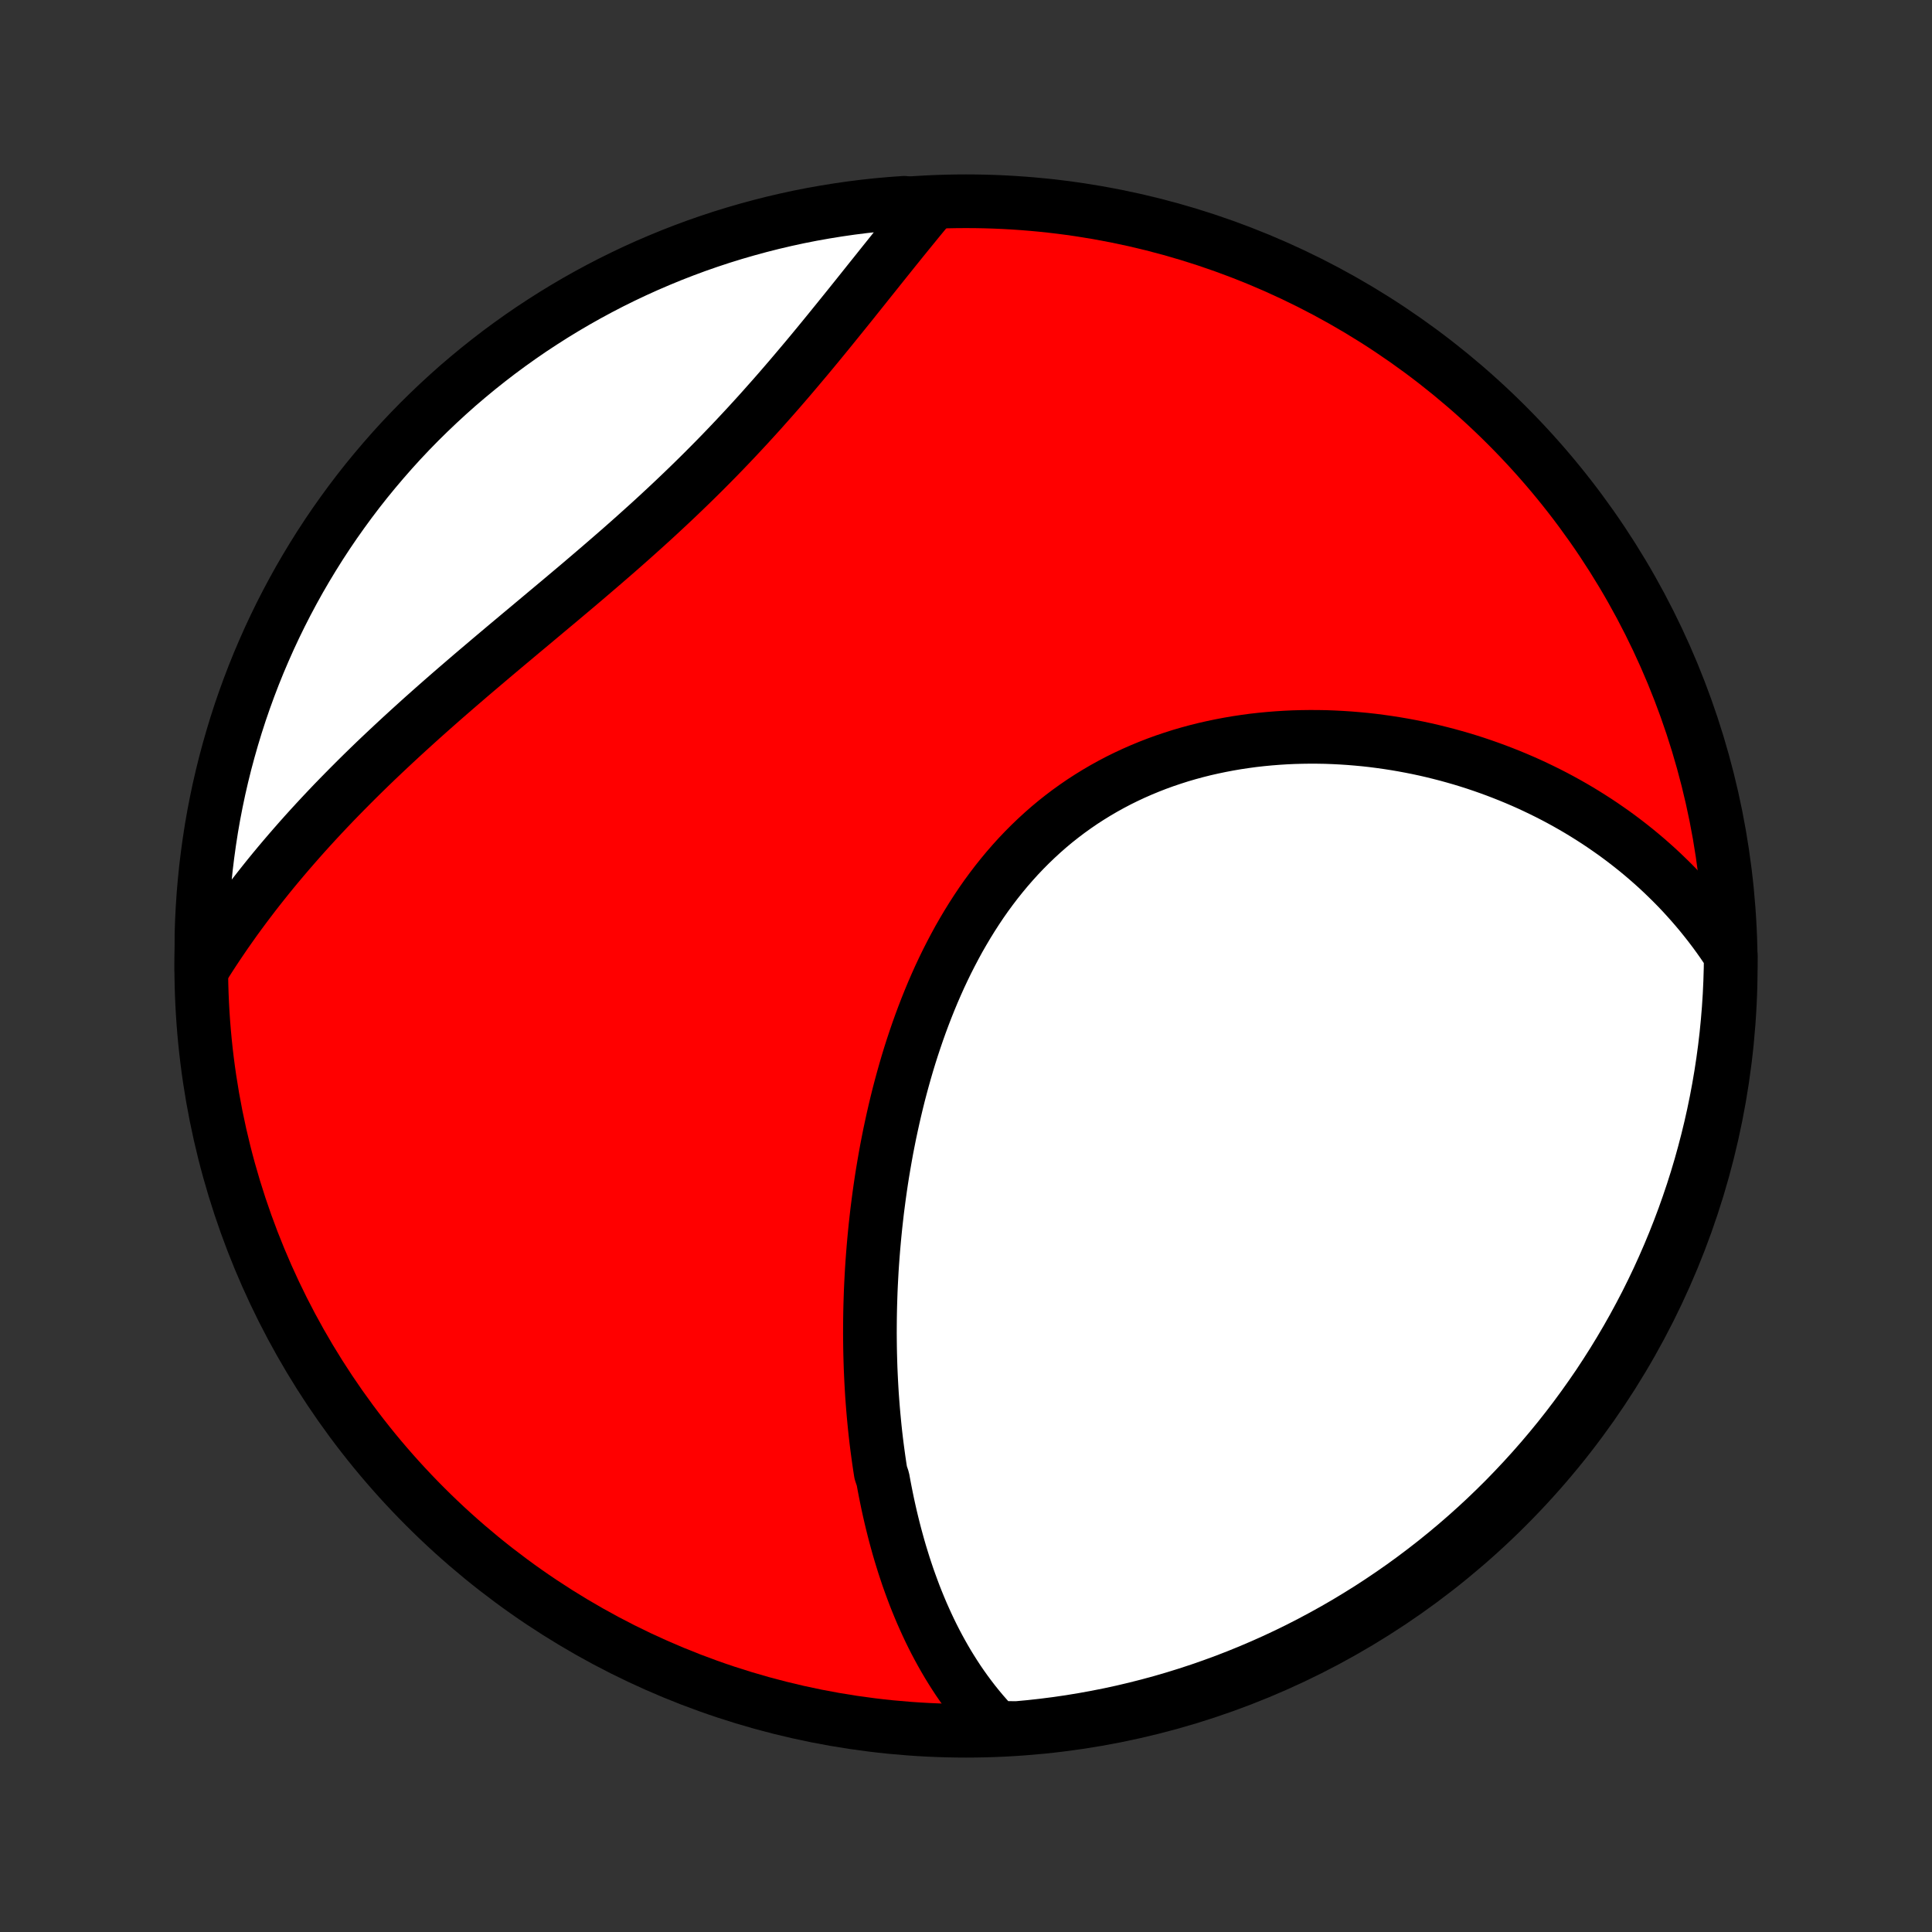 <?xml version="1.0" encoding="utf-8" standalone="no"?>
<!DOCTYPE svg PUBLIC "-//W3C//DTD SVG 1.1//EN"
  "http://www.w3.org/Graphics/SVG/1.1/DTD/svg11.dtd">
<!-- Created with matplotlib (http://matplotlib.org/) -->
<svg height="72pt" version="1.1" viewBox="0 0 72 72" width="72pt" xmlns="http://www.w3.org/2000/svg" xmlns:xlink="http://www.w3.org/1999/xlink">
 <rect x="0" y="0" width="72" height="72" fill="#333333" stroke="none"/>
 <defs>
  <style type="text/css">
*{stroke-linecap:butt;stroke-linejoin:round;}
  </style>
 </defs>
 <g id="figure_1">
  <g id="patch_1">
   <path d="
M0 72
L72 72
L72 0
L0 0
z
" style="fill:none;"/>
  </g>
  <g id="axes_1">
   <g id="PatchCollection_1">
    <defs>
     <path d="
M36 -7.5
C43.558 -7.5 50.808 -10.503 56.153 -15.848
C61.497 -21.192 64.5 -28.442 64.5 -36
C64.5 -43.558 61.497 -50.808 56.153 -56.153
C50.808 -61.497 43.558 -64.5 36 -64.5
C28.442 -64.5 21.192 -61.497 15.848 -56.153
C10.503 -50.808 7.5 -43.558 7.5 -36
C7.5 -28.442 10.503 -21.192 15.848 -15.848
C21.192 -10.503 28.442 -7.5 36 -7.5
z
" id="C0_0_a811fe30f3"/>
     <path d="
M37.135 -7.61
L36.958 -7.797
L36.785 -7.986
L36.618 -8.177
L36.456 -8.371
L36.299 -8.566
L36.147 -8.764
L35.999 -8.963
L35.856 -9.164
L35.717 -9.366
L35.583 -9.57
L35.453 -9.775
L35.326 -9.982
L35.204 -10.19
L35.085 -10.4
L34.97 -10.61
L34.858 -10.822
L34.75 -11.035
L34.645 -11.249
L34.544 -11.464
L34.446 -11.68
L34.35 -11.897
L34.258 -12.115
L34.169 -12.333
L34.082 -12.553
L33.999 -12.774
L33.918 -12.995
L33.839 -13.217
L33.764 -13.44
L33.69 -13.664
L33.62 -13.889
L33.551 -14.114
L33.485 -14.34
L33.422 -14.567
L33.36 -14.795
L33.301 -15.024
L33.244 -15.253
L33.189 -15.483
L33.136 -15.715
L33.085 -15.947
L33.037 -16.179
L32.99 -16.413
L32.945 -16.647
L32.902 -16.882
L32.822 -17.118
L32.785 -17.355
L32.75 -17.593
L32.717 -17.832
L32.685 -18.072
L32.655 -18.312
L32.627 -18.554
L32.601 -18.796
L32.577 -19.04
L32.554 -19.284
L32.533 -19.53
L32.514 -19.776
L32.496 -20.024
L32.481 -20.273
L32.467 -20.523
L32.455 -20.773
L32.444 -21.026
L32.436 -21.279
L32.429 -21.533
L32.424 -21.788
L32.421 -22.045
L32.419 -22.303
L32.42 -22.562
L32.422 -22.822
L32.426 -23.084
L32.432 -23.347
L32.44 -23.611
L32.449 -23.876
L32.461 -24.143
L32.475 -24.41
L32.49 -24.68
L32.508 -24.95
L32.528 -25.222
L32.55 -25.495
L32.574 -25.769
L32.6 -26.044
L32.628 -26.321
L32.659 -26.599
L32.691 -26.879
L32.727 -27.159
L32.764 -27.441
L32.804 -27.724
L32.846 -28.008
L32.891 -28.293
L32.939 -28.579
L32.989 -28.867
L33.041 -29.155
L33.097 -29.444
L33.155 -29.734
L33.217 -30.025
L33.281 -30.317
L33.348 -30.61
L33.418 -30.903
L33.491 -31.197
L33.568 -31.491
L33.648 -31.785
L33.731 -32.08
L33.817 -32.375
L33.907 -32.67
L34.001 -32.965
L34.099 -33.26
L34.2 -33.555
L34.305 -33.849
L34.414 -34.142
L34.527 -34.435
L34.644 -34.727
L34.765 -35.018
L34.891 -35.308
L35.02 -35.596
L35.155 -35.883
L35.293 -36.167
L35.437 -36.45
L35.585 -36.731
L35.737 -37.01
L35.895 -37.285
L36.057 -37.558
L36.224 -37.828
L36.396 -38.095
L36.573 -38.359
L36.755 -38.619
L36.943 -38.875
L37.135 -39.127
L37.332 -39.374
L37.534 -39.617
L37.742 -39.856
L37.954 -40.09
L38.171 -40.318
L38.394 -40.542
L38.621 -40.76
L38.853 -40.973
L39.089 -41.18
L39.33 -41.381
L39.576 -41.576
L39.826 -41.765
L40.081 -41.948
L40.339 -42.125
L40.602 -42.295
L40.868 -42.459
L41.138 -42.617
L41.411 -42.768
L41.687 -42.913
L41.967 -43.051
L42.25 -43.183
L42.535 -43.308
L42.823 -43.427
L43.113 -43.54
L43.405 -43.646
L43.699 -43.745
L43.994 -43.839
L44.292 -43.926
L44.59 -44.007
L44.89 -44.082
L45.19 -44.15
L45.492 -44.213
L45.793 -44.27
L46.096 -44.322
L46.398 -44.367
L46.7 -44.408
L47.003 -44.442
L47.305 -44.471
L47.606 -44.495
L47.907 -44.514
L48.208 -44.528
L48.508 -44.536
L48.806 -44.54
L49.104 -44.539
L49.401 -44.534
L49.696 -44.523
L49.99 -44.508
L50.283 -44.489
L50.574 -44.465
L50.863 -44.438
L51.151 -44.406
L51.438 -44.369
L51.722 -44.329
L52.005 -44.285
L52.285 -44.237
L52.564 -44.185
L52.841 -44.13
L53.116 -44.071
L53.389 -44.008
L53.66 -43.941
L53.928 -43.872
L54.195 -43.798
L54.46 -43.722
L54.722 -43.642
L54.982 -43.559
L55.24 -43.472
L55.496 -43.382
L55.75 -43.289
L56.001 -43.193
L56.25 -43.094
L56.497 -42.992
L56.742 -42.887
L56.985 -42.779
L57.225 -42.667
L57.463 -42.553
L57.699 -42.436
L57.933 -42.316
L58.164 -42.193
L58.393 -42.067
L58.62 -41.938
L58.845 -41.806
L59.067 -41.671
L59.287 -41.533
L59.505 -41.393
L59.721 -41.249
L59.934 -41.102
L60.146 -40.953
L60.355 -40.8
L60.561 -40.645
L60.766 -40.486
L60.968 -40.325
L61.168 -40.16
L61.365 -39.993
L61.56 -39.822
L61.754 -39.648
L61.944 -39.471
L62.132 -39.29
L62.318 -39.107
L62.502 -38.92
L62.683 -38.73
L62.861 -38.536
L63.037 -38.339
L63.211 -38.138
L63.382 -37.934
L63.55 -37.726
L63.716 -37.515
L63.879 -37.3
L64.039 -37.081
L64.197 -36.858
L64.351 -36.631
L64.5 -36.401
L64.494 -35.905
L64.479 -35.408
L64.456 -34.911
L64.424 -34.414
L64.383 -33.918
L64.334 -33.422
L64.276 -32.927
L64.209 -32.433
L64.134 -31.94
L64.05 -31.448
L63.958 -30.958
L63.857 -30.469
L63.748 -29.982
L63.63 -29.497
L63.504 -29.014
L63.37 -28.532
L63.227 -28.053
L63.076 -27.577
L62.916 -27.103
L62.749 -26.632
L62.573 -26.164
L62.389 -25.698
L62.197 -25.236
L61.997 -24.777
L61.79 -24.322
L61.574 -23.87
L61.351 -23.421
L61.119 -22.977
L60.881 -22.537
L60.634 -22.1
L60.38 -21.668
L60.119 -21.24
L59.85 -20.817
L59.575 -20.398
L59.291 -19.985
L59.001 -19.576
L58.704 -19.172
L58.4 -18.773
L58.089 -18.379
L57.771 -17.991
L57.447 -17.608
L57.116 -17.231
L56.779 -16.86
L56.435 -16.494
L56.086 -16.134
L55.73 -15.781
L55.368 -15.433
L55 -15.092
L54.626 -14.757
L54.247 -14.429
L53.862 -14.107
L53.472 -13.792
L53.076 -13.484
L52.675 -13.182
L52.269 -12.887
L51.858 -12.6
L51.443 -12.32
L51.022 -12.046
L50.597 -11.781
L50.168 -11.522
L49.734 -11.271
L49.296 -11.028
L48.854 -10.792
L48.408 -10.563
L47.959 -10.343
L47.505 -10.13
L47.049 -9.926
L46.589 -9.729
L46.125 -9.54
L45.659 -9.359
L45.189 -9.187
L44.717 -9.022
L44.242 -8.866
L43.765 -8.718
L43.285 -8.578
L42.803 -8.447
L42.319 -8.324
L41.833 -8.209
L41.345 -8.103
L40.856 -8.006
L40.365 -7.917
L39.873 -7.836
L39.379 -7.764
L38.885 -7.701
L38.39 -7.646
L37.894 -7.6
z
" id="C0_1_ddc3387b23"/>
     <path d="
M7.504 -35.834
L7.653 -36.072
L7.804 -36.309
L7.958 -36.546
L8.114 -36.781
L8.273 -37.016
L8.434 -37.251
L8.598 -37.484
L8.764 -37.718
L8.933 -37.95
L9.105 -38.182
L9.279 -38.413
L9.455 -38.644
L9.635 -38.875
L9.817 -39.105
L10.001 -39.335
L10.188 -39.564
L10.378 -39.793
L10.57 -40.021
L10.765 -40.249
L10.963 -40.477
L11.163 -40.705
L11.366 -40.933
L11.572 -41.16
L11.78 -41.387
L11.991 -41.614
L12.204 -41.84
L12.42 -42.067
L12.639 -42.293
L12.861 -42.519
L13.085 -42.745
L13.312 -42.972
L13.541 -43.198
L13.773 -43.424
L14.007 -43.65
L14.244 -43.875
L14.484 -44.101
L14.726 -44.327
L14.97 -44.553
L15.217 -44.779
L15.466 -45.005
L15.717 -45.232
L15.971 -45.458
L16.226 -45.684
L16.484 -45.911
L16.744 -46.138
L17.006 -46.365
L17.27 -46.592
L17.535 -46.82
L17.802 -47.047
L18.071 -47.275
L18.341 -47.504
L18.612 -47.732
L18.885 -47.962
L19.159 -48.191
L19.433 -48.421
L19.709 -48.651
L19.985 -48.882
L20.262 -49.114
L20.539 -49.346
L20.817 -49.578
L21.095 -49.812
L21.372 -50.045
L21.65 -50.28
L21.927 -50.516
L22.203 -50.752
L22.479 -50.989
L22.754 -51.227
L23.028 -51.465
L23.301 -51.705
L23.572 -51.945
L23.842 -52.187
L24.111 -52.429
L24.378 -52.672
L24.642 -52.916
L24.905 -53.161
L25.166 -53.407
L25.425 -53.654
L25.682 -53.902
L25.936 -54.15
L26.188 -54.399
L26.437 -54.649
L26.684 -54.899
L26.928 -55.15
L27.17 -55.402
L27.409 -55.654
L27.645 -55.906
L27.879 -56.158
L28.11 -56.411
L28.339 -56.663
L28.564 -56.916
L28.788 -57.168
L29.009 -57.42
L29.227 -57.672
L29.443 -57.923
L29.656 -58.174
L29.867 -58.424
L30.076 -58.672
L30.282 -58.92
L30.486 -59.167
L30.688 -59.413
L30.888 -59.658
L31.085 -59.901
L31.281 -60.143
L31.475 -60.383
L31.667 -60.621
L31.857 -60.858
L32.045 -61.093
L32.232 -61.327
L32.416 -61.558
L32.6 -61.787
L32.781 -62.014
L32.961 -62.239
L33.14 -62.462
L33.317 -62.683
L33.493 -62.901
L33.668 -63.118
L33.841 -63.331
L34.014 -63.543
L34.184 -63.752
L34.354 -63.959
L34.523 -64.163
L34.189 -64.365
L33.693 -64.442
L33.198 -64.406
L32.703 -64.362
L32.21 -64.309
L31.717 -64.247
L31.226 -64.176
L30.737 -64.097
L30.249 -64.01
L29.762 -63.914
L29.278 -63.809
L28.796 -63.696
L28.315 -63.574
L27.838 -63.444
L27.362 -63.306
L26.89 -63.16
L26.42 -63.005
L25.953 -62.842
L25.489 -62.67
L25.028 -62.491
L24.571 -62.303
L24.117 -62.108
L23.666 -61.904
L23.22 -61.693
L22.777 -61.474
L22.339 -61.247
L21.904 -61.012
L21.474 -60.77
L21.048 -60.52
L20.627 -60.263
L20.211 -59.998
L19.799 -59.727
L19.392 -59.447
L18.991 -59.161
L18.594 -58.868
L18.203 -58.567
L17.817 -58.26
L17.437 -57.946
L17.062 -57.626
L16.694 -57.298
L16.331 -56.964
L15.974 -56.624
L15.623 -56.278
L15.278 -55.925
L14.94 -55.567
L14.608 -55.202
L14.283 -54.831
L13.964 -54.455
L13.652 -54.074
L13.346 -53.686
L13.048 -53.293
L12.757 -52.895
L12.472 -52.492
L12.195 -52.084
L11.925 -51.671
L11.663 -51.253
L11.408 -50.831
L11.16 -50.404
L10.92 -49.972
L10.688 -49.537
L10.463 -49.097
L10.246 -48.653
L10.037 -48.206
L9.836 -47.754
L9.642 -47.299
L9.457 -46.841
L9.28 -46.379
L9.111 -45.914
L8.95 -45.447
L8.798 -44.976
L8.654 -44.502
L8.518 -44.026
L8.39 -43.548
L8.271 -43.067
L8.16 -42.584
L8.058 -42.099
L7.964 -41.612
L7.879 -41.124
L7.803 -40.634
L7.735 -40.142
L7.675 -39.65
L7.625 -39.156
L7.582 -38.661
L7.549 -38.165
L7.524 -37.669
L7.508 -37.172
z
" id="C0_2_598ae7137c"/>
    </defs>
    <g clip-path="url(#p1bffca34e9)">
     <use style="fill:#ff0000;stroke:#000000;stroke-width:2.0;" x="0.0" xlink:href="#C0_0_a811fe30f3" y="72.0"/>
    </g>
    <g clip-path="url(#p1bffca34e9)">
     <use style="fill:#ffffff;stroke:#000000;stroke-width:2.0;" x="0.0" xlink:href="#C0_1_ddc3387b23" y="72.0"/>
    </g>
    <g clip-path="url(#p1bffca34e9)">
     <use style="fill:#ffffff;stroke:#000000;stroke-width:2.0;" x="0.0" xlink:href="#C0_2_598ae7137c" y="72.0"/>
    </g>
   </g>
  </g>
 </g>
 <defs>
  <clipPath id="p1bffca34e9">
   <rect height="72.0" width="72.0" x="0.0" y="0.0"/>
  </clipPath>
 </defs>
</svg>
